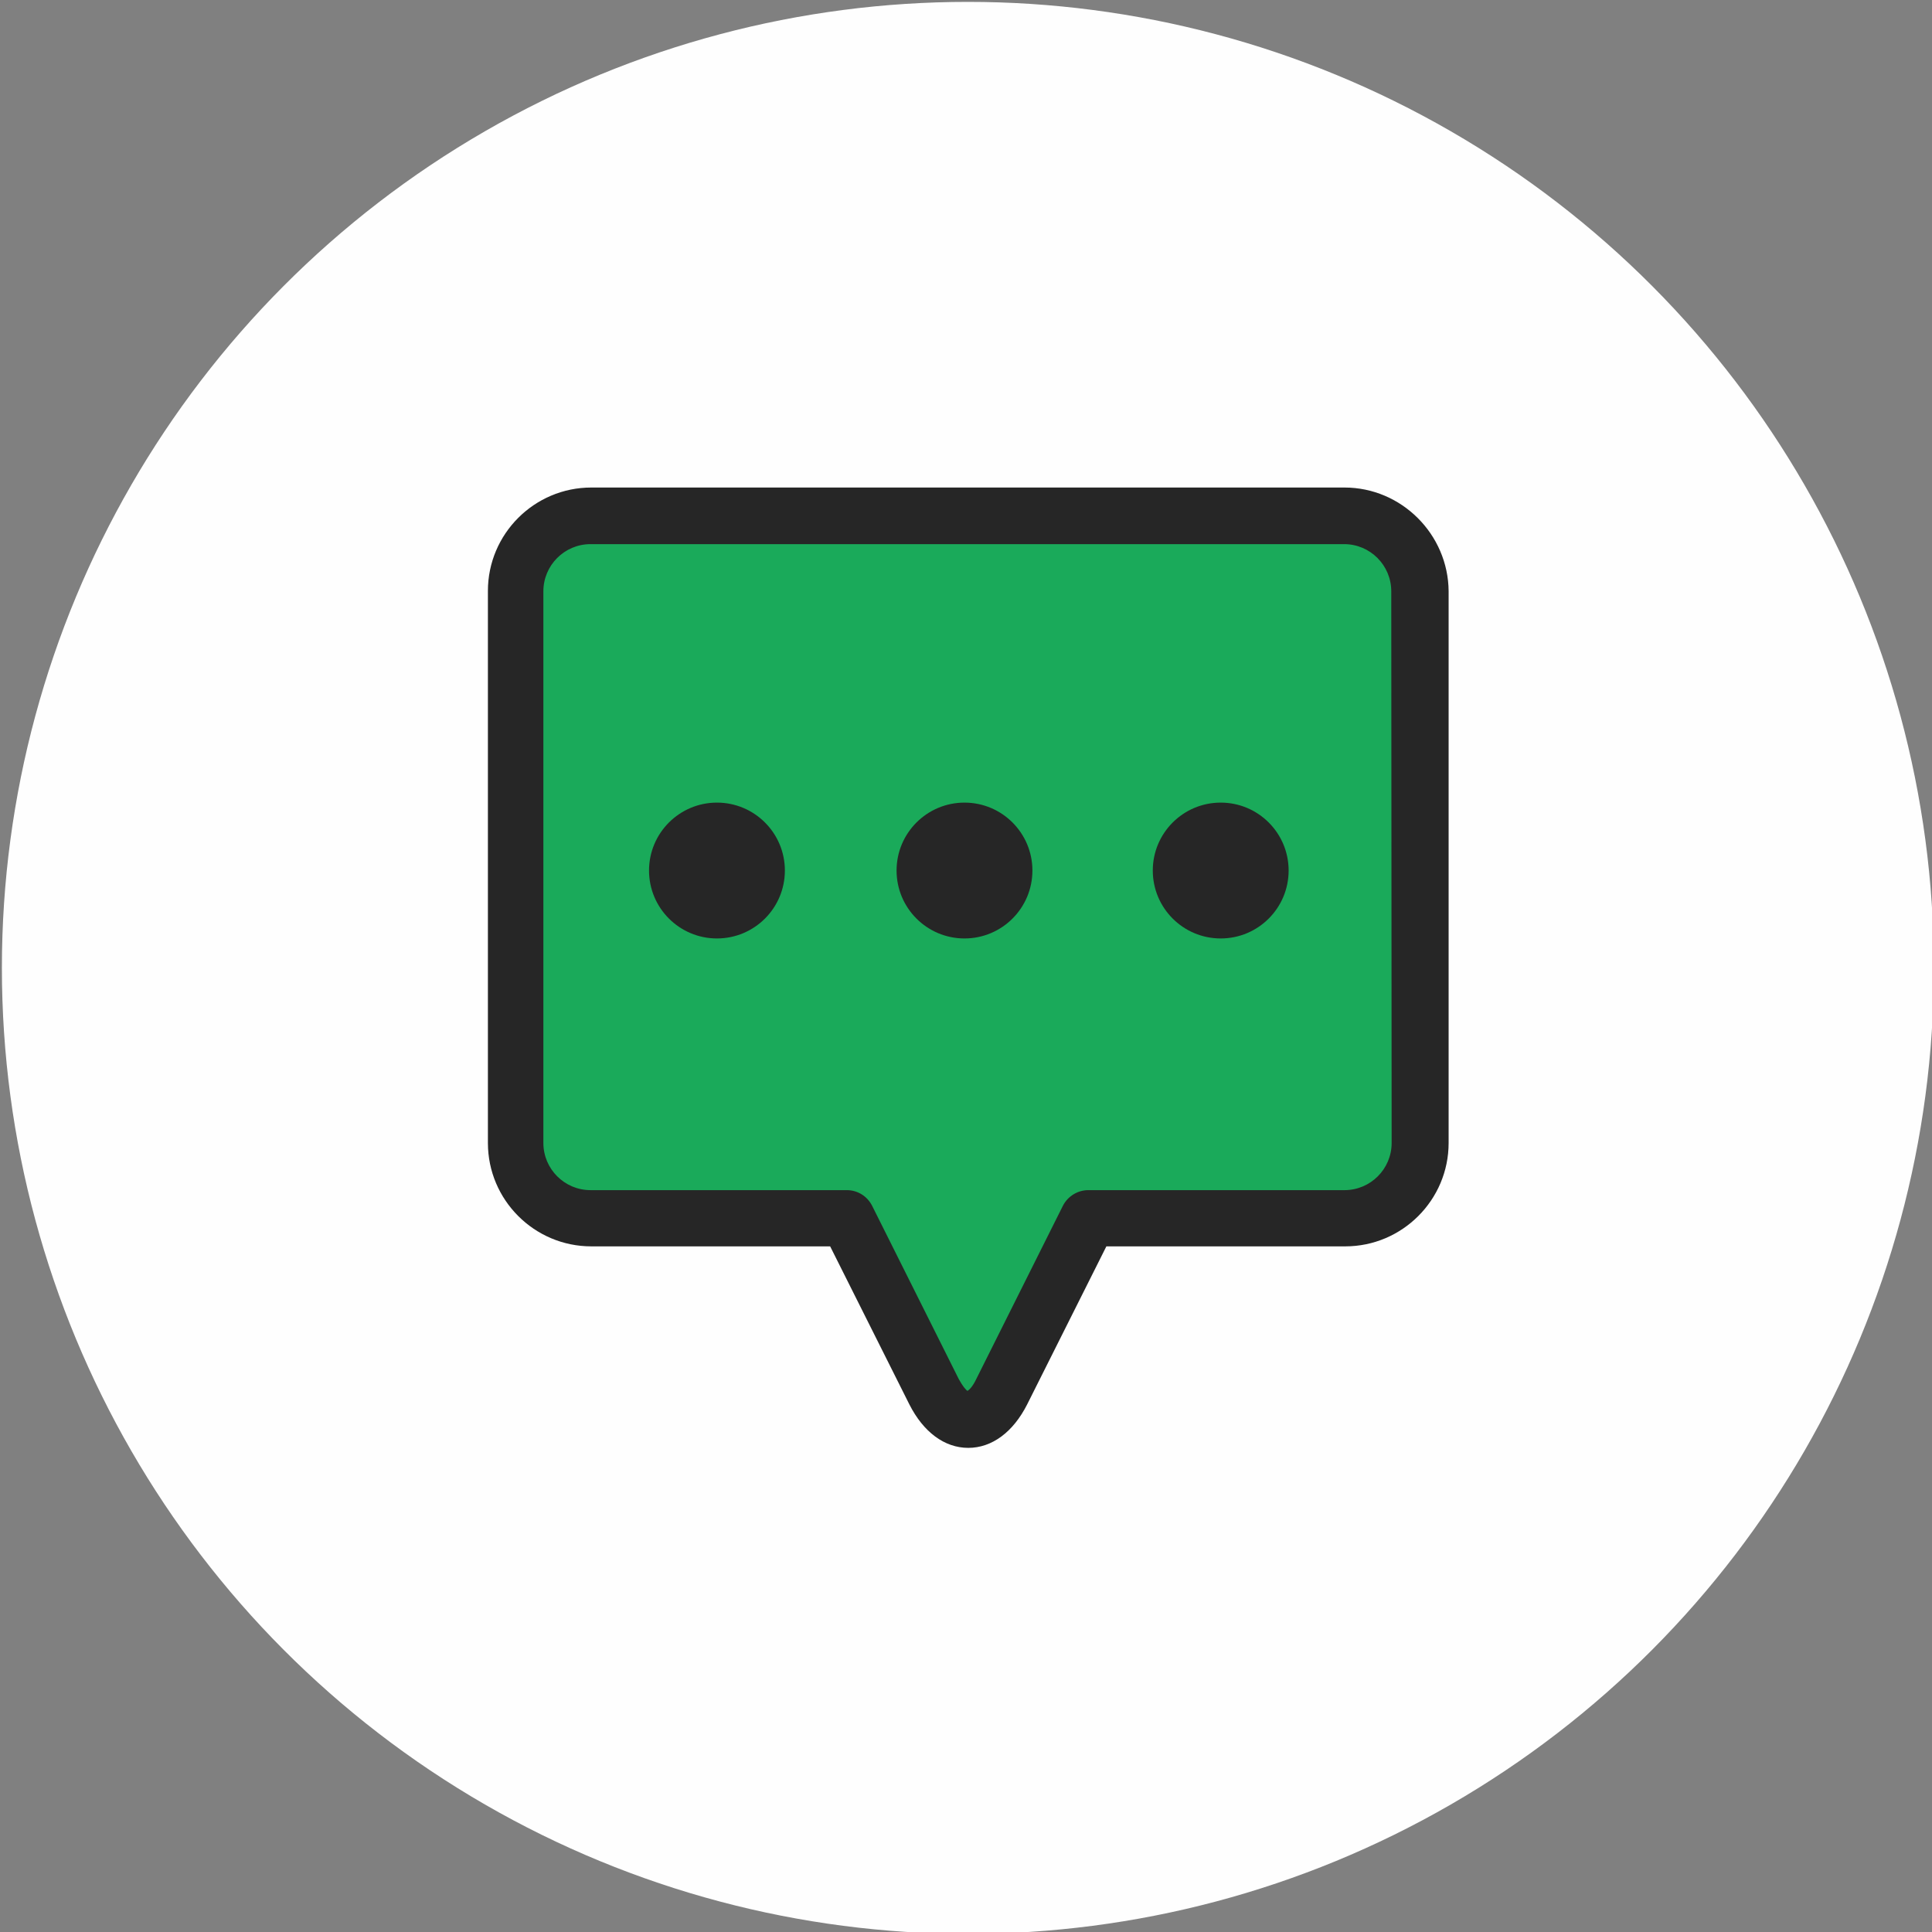 <?xml version="1.0" encoding="utf-8"?>
<!-- Generator: Adobe Illustrator 25.2.3, SVG Export Plug-In . SVG Version: 6.00 Build 0)  -->
<svg version="1.1" id="Capa_1" xmlns="http://www.w3.org/2000/svg" xmlns:xlink="http://www.w3.org/1999/xlink" x="0px" y="0px"
	 viewBox="0 0 512 512" style="enable-background:new 0 0 512 512;" xml:space="preserve">
<rect x="0" y="0" width="512" height="512" fill="#808080" stroke="none"/>
<style type="text/css">
	.st0{fill:#FEFEFE;}
	.st1{fill:#1AAA5A;}
	.st2{fill:#262626;}
</style>
<circle class="st0" cx="256.5" cy="256.5" r="256"/>
<path class="st1" d="M362.4,323.6H148.8c-6.6,0-12-5.4-12-12V149.8c0-6.6,5.4-12,12-12h213.5c6.6,0,12,5.4,12,12v161.8
	C374.4,318.2,369,323.6,362.4,323.6z"/>
<path class="st1" d="M339.8,240.1l-76.4,132.4c-3.5,6-12.1,6-15.6,0l-76.4-132.4c-3.5-6,0.9-13.5,7.8-13.5H332
	C338.9,226.6,343.3,234.1,339.8,240.1z"/>
<path class="st2" d="M356.3,129.2H156.7c-15.1,0-27.4,12.3-27.4,27.4v146.3c0,15.1,12.3,27.4,27.4,27.4H220l21,41.9
	c3.7,7.3,9.3,11.5,15.6,11.5c6.3,0,11.9-4.2,15.6-11.5l21-41.9h63.3c15.1,0,27.4-12.3,27.4-27.4V156.7
	C383.8,141.6,371.4,129.2,356.3,129.2z M368.8,302.9c0,6.9-5.6,12.5-12.5,12.5h-67.9c-2.8,0-5.4,1.6-6.7,4.1l-23,46
	c-0.9,1.9-1.8,2.8-2.3,3.1c-0.5-0.3-1.3-1.3-2.3-3.1l-23-46c-1.3-2.5-3.8-4.1-6.7-4.1h-67.9c-6.9,0-12.5-5.6-12.5-12.5V156.7
	c0-6.9,5.6-12.5,12.5-12.5h199.7c6.9,0,12.5,5.6,12.5,12.5L368.8,302.9L368.8,302.9z"/>
<circle class="st2" cx="190" cy="230.7" r="18"/>
<circle class="st2" cx="323.5" cy="230.7" r="18"/>
<circle class="st2" cx="255.6" cy="230.7" r="18"/>
</svg>
